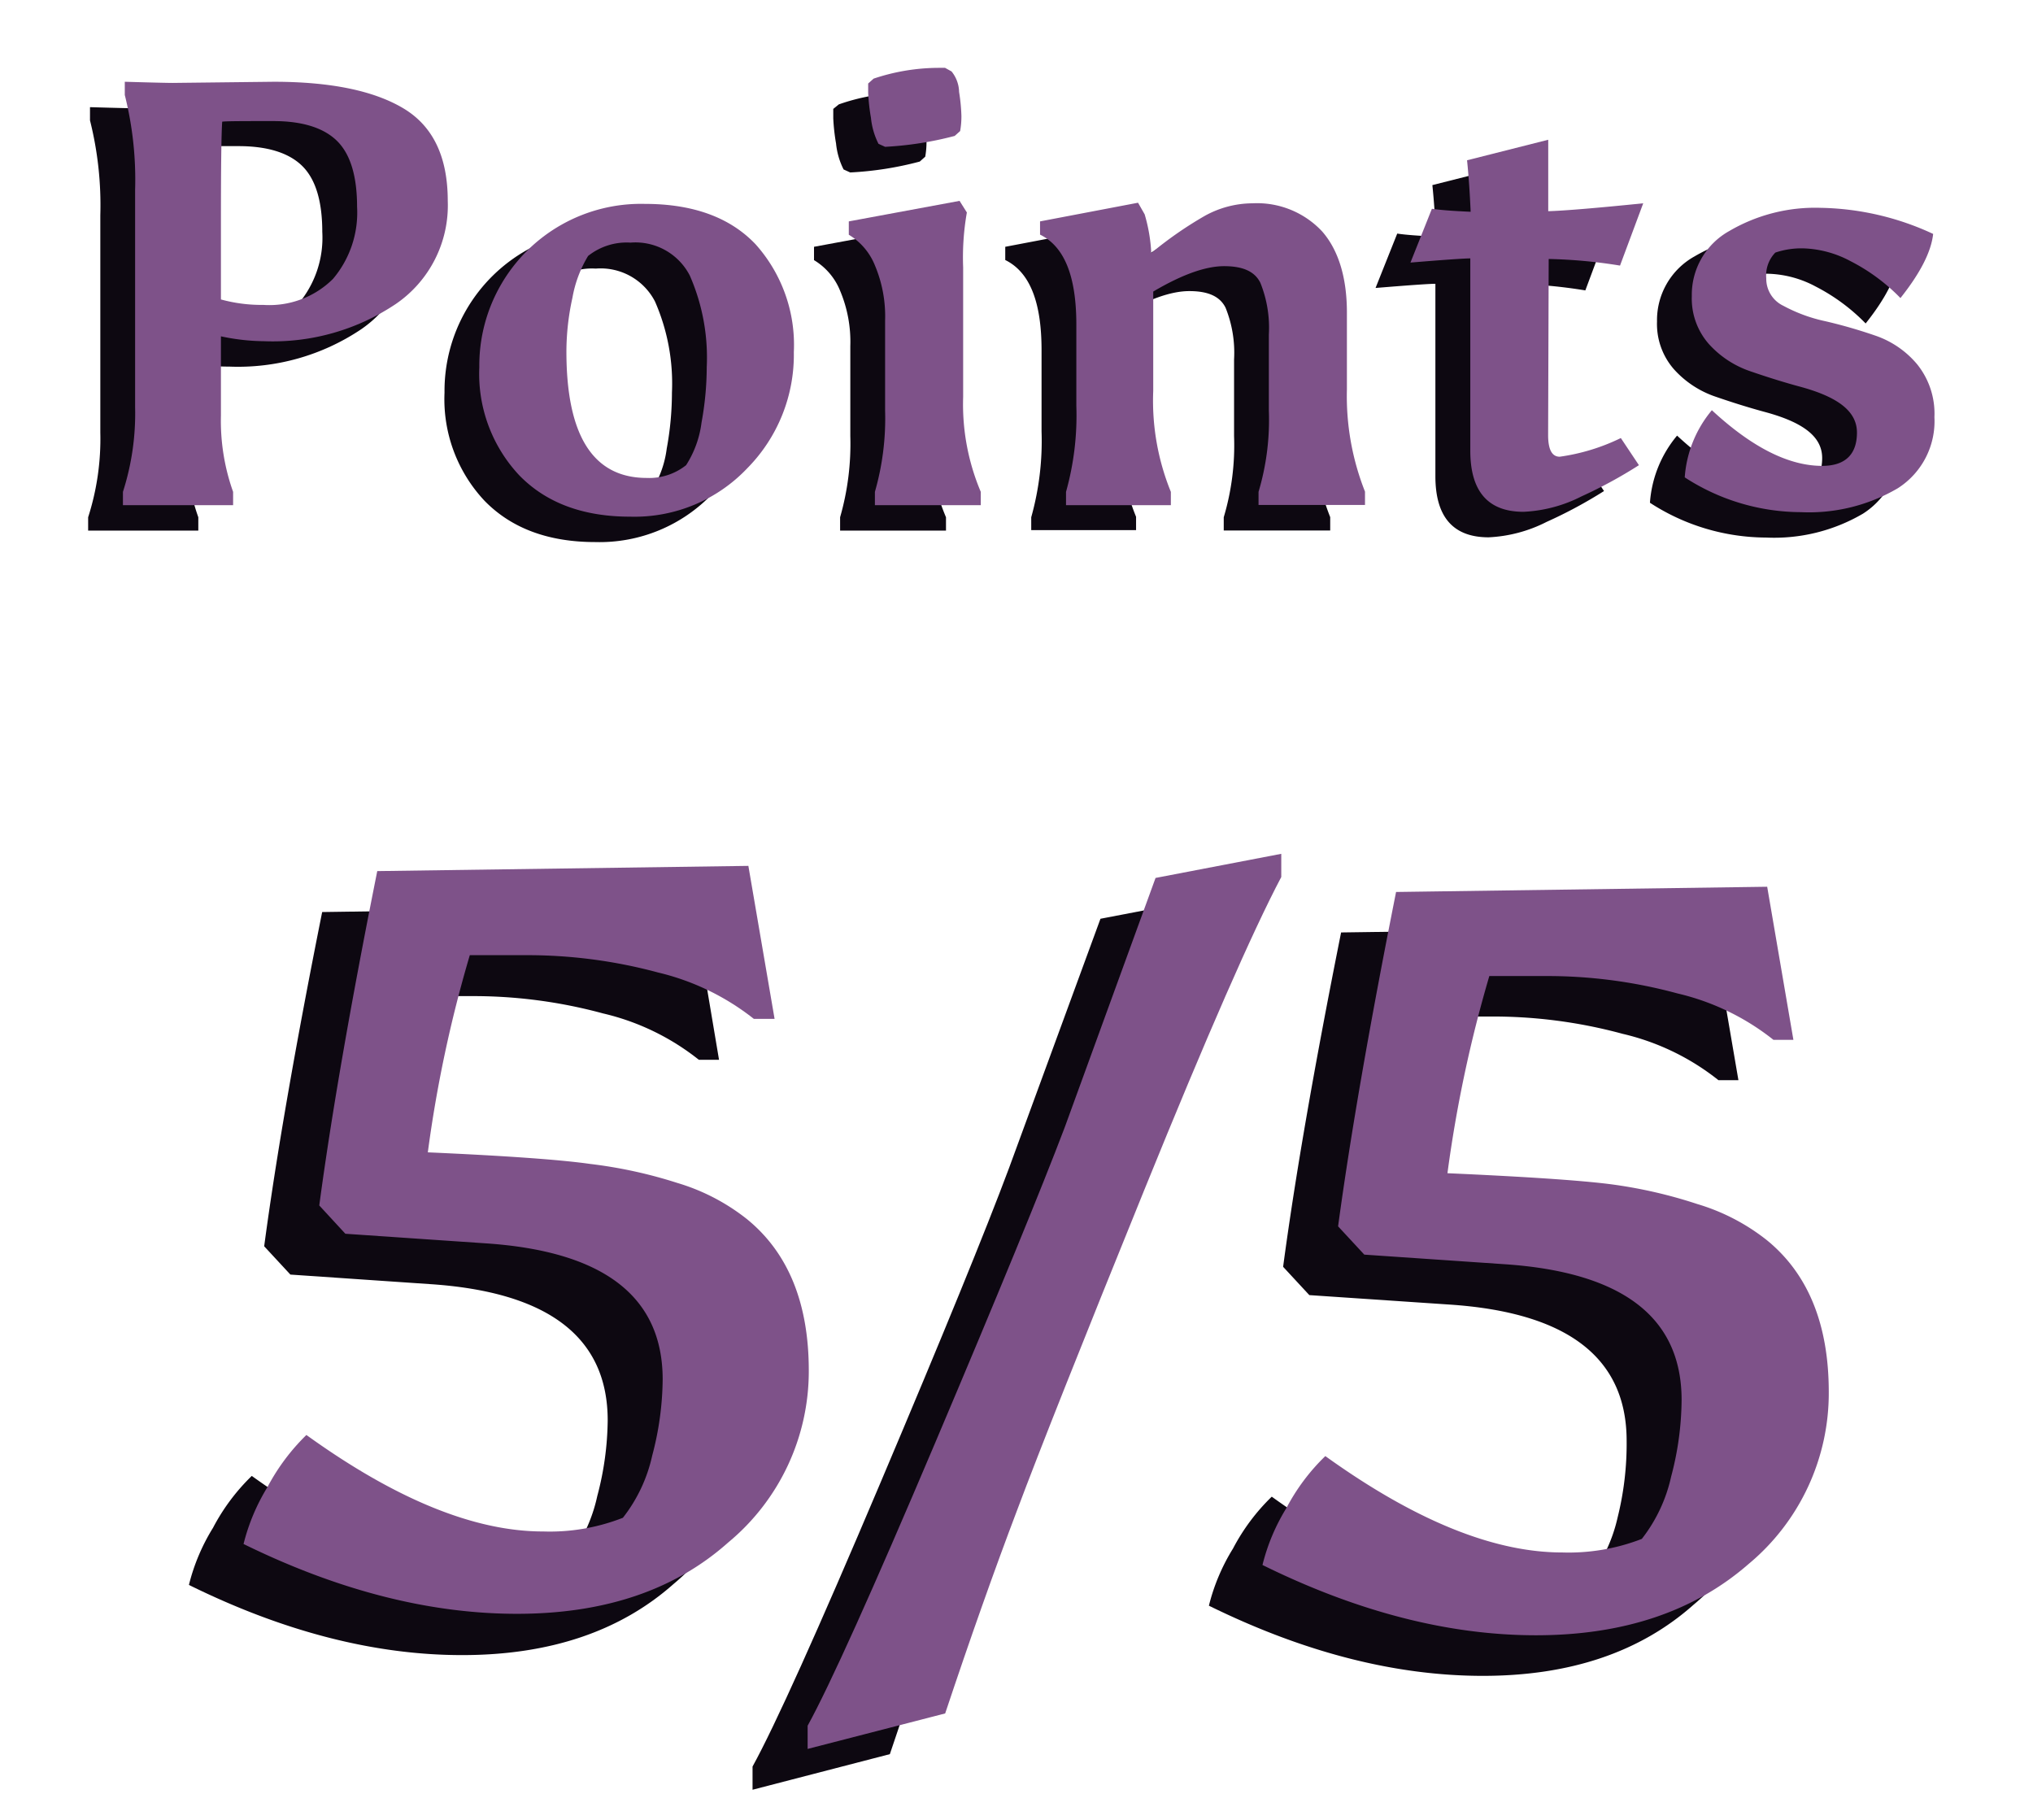 <svg xmlns="http://www.w3.org/2000/svg" width="175.3" height="156.92" viewBox="0 0 175.3 156.92"><defs><style>.cls-1{fill:#0d0811;}.cls-2{fill:#7e5289;}</style></defs><g id="points_and_time" data-name="points and time"><path class="cls-1" d="M94.89,79.22l10.85-2.08v2q-3.7,7-11.79,26.93t-11,27.7Q80,141.5,76.73,151.25l-11.84,3.07v-2q2.89-5.25,11-24.4T87,100.73Z"/><path class="cls-1" d="M140.26,124.23q0-10.76-15.36-11.75l-12-.81-2.26-2.44q1.53-11.48,5-28.83l32-.45,2.26,13.19h-1.72a20.86,20.86,0,0,0-8.27-4,42.67,42.67,0,0,0-11.52-1.49h-4.7a112.9,112.9,0,0,0-3.62,17q10.12.45,14,.95a40.25,40.25,0,0,1,7.55,1.72,18,18,0,0,1,6,3.11q5.32,4.34,5.33,13.06a19.18,19.18,0,0,1-6.91,14.87q-6.91,6.15-18.21,6.14t-23.59-6.05a17.18,17.18,0,0,1,2.08-4.93,17.56,17.56,0,0,1,3.34-4.47q11.56,8.31,20.43,8.31a17.45,17.45,0,0,0,6.87-1.17,13.55,13.55,0,0,0,2.53-5.38A26.19,26.19,0,0,0,140.26,124.23Z"/><path class="cls-2" d="M99.64,75.7l10.84-2.08v2q-3.7,7-11.79,26.93t-11,27.7q-2.93,7.72-6.19,17.49L69.64,150.8v-2q2.88-5.24,11-24.4t11.17-27.2Z"/><path class="cls-2" d="M145,120.71Q145,110,129.64,109l-12-.82-2.26-2.44q1.55-11.48,5-28.83l32-.45,2.26,13.2h-1.72a20.93,20.93,0,0,0-8.27-4,42.79,42.79,0,0,0-11.53-1.5h-4.7a113.31,113.31,0,0,0-3.61,17q10.12.45,14,.94a40.86,40.86,0,0,1,7.55,1.72,17.82,17.82,0,0,1,6,3.12q5.32,4.34,5.33,13.06a19.17,19.17,0,0,1-6.92,14.86Q143.73,141,132.44,141t-23.58-6.06a17.18,17.18,0,0,1,2.07-4.92,17.56,17.56,0,0,1,3.35-4.47q11.56,8.31,20.42,8.31a17.45,17.45,0,0,0,6.87-1.17,13.42,13.42,0,0,0,2.53-5.38A26.25,26.25,0,0,0,145,120.71Z"/><path class="cls-1" d="M52.4,122.47q0-10.75-15.36-11.75l-12-.82-2.26-2.44q1.53-11.47,5-28.82l32-.46L62,91.38H60.26a20.86,20.86,0,0,0-8.27-4,42.67,42.67,0,0,0-11.52-1.49h-4.7a111.88,111.88,0,0,0-3.61,17q10.11.45,14,1a41,41,0,0,1,7.55,1.71,17.94,17.94,0,0,1,6,3.12Q65,113,65,121.7a19.2,19.2,0,0,1-6.91,14.87q-6.91,6.13-18.21,6.14t-23.59-6.05a17.18,17.18,0,0,1,2.08-4.93,17.56,17.56,0,0,1,3.34-4.47q11.58,8.31,20.43,8.31A17.45,17.45,0,0,0,49,134.4,13.55,13.55,0,0,0,51.5,129,26.19,26.19,0,0,0,52.4,122.47Z"/><path class="cls-2" d="M57.14,118.94q0-10.75-15.36-11.74l-12-.82-2.25-2.44q1.53-11.47,5-28.83l32-.45,2.26,13.19H65a21.2,21.2,0,0,0-8.27-4,43.17,43.17,0,0,0-11.52-1.49h-4.7a111.93,111.93,0,0,0-3.62,17q10.13.45,14,1A40.07,40.07,0,0,1,58.41,102a17.82,17.82,0,0,1,6,3.12q5.33,4.34,5.33,13.06A19.17,19.17,0,0,1,62.79,133q-6.9,6.15-18.21,6.15T21,133.13a17.48,17.48,0,0,1,2.07-4.92,18.07,18.07,0,0,1,3.35-4.48q11.56,8.33,20.42,8.32a17.26,17.26,0,0,0,6.87-1.18,13.31,13.31,0,0,0,2.53-5.37A26.27,26.27,0,0,0,57.14,118.94Z"/><path class="cls-1" d="M11.88,9.34l8.71-.1q7.35,0,11.19,2.29c2.56,1.53,3.83,4.18,3.83,8a10.3,10.3,0,0,1-4.48,8.87,19.06,19.06,0,0,1-11.37,3.21,18.38,18.38,0,0,1-3.71-.37V38A18.25,18.25,0,0,0,17.1,44.6v1.15H7.6V44.6a22.1,22.1,0,0,0,1.05-7.3V18.57a30,30,0,0,0-.89-8.19V9.24C10.12,9.31,11.5,9.34,11.88,9.34ZM27.79,20c0-2.64-.57-4.54-1.72-5.68s-3-1.72-5.5-1.72-4,0-4.41,0q-.11,1.56-.11,8.66V28a13.22,13.22,0,0,0,3.65.47,7.8,7.8,0,0,0,6-2.24A8.85,8.85,0,0,0,27.79,20Z"/><path class="cls-1" d="M51.34,46.74q-6.08,0-9.55-3.55a12.79,12.79,0,0,1-3.46-9.34A13.94,13.94,0,0,1,52.59,19.77q6.24,0,9.55,3.47a13,13,0,0,1,3.31,9.31,13.94,13.94,0,0,1-4,10A13.43,13.43,0,0,1,51.34,46.74Zm6.6-12.89A17.61,17.61,0,0,0,56.48,26a5.27,5.27,0,0,0-5.11-2.84,5.34,5.34,0,0,0-3.66,1.15,10.23,10.23,0,0,0-1.35,3.6,21.64,21.64,0,0,0-.52,4.64q0,10.91,6.93,10.9a5.1,5.1,0,0,0,3.39-1.1,8.84,8.84,0,0,0,1.33-3.67A26.77,26.77,0,0,0,57.94,33.85Z"/><path class="cls-1" d="M80.05,25.25V36.41a19.35,19.35,0,0,0,1.52,8.19v1.15H72.44V44.6a22.89,22.89,0,0,0,.88-7V29.84a11.32,11.32,0,0,0-.88-4.77,5.46,5.46,0,0,0-2.25-2.64V21.28l9.55-1.77.63,1A22.3,22.3,0,0,0,80.05,25.25Zm-1-16.9a2.91,2.91,0,0,1,.65,1.77,15.69,15.69,0,0,1,.19,2.09,7.17,7.17,0,0,1-.11,1.3l-.47.42a28.86,28.86,0,0,1-6,.94l-.57-.26a6.35,6.35,0,0,1-.65-2.24,17.22,17.22,0,0,1-.24-2.17V9.39L72.33,9A17.74,17.74,0,0,1,77.91,8h.58Z"/><path class="cls-1" d="M105,19.72a7.65,7.65,0,0,1,6,2.43c1.42,1.61,2.14,4,2.14,7v6.62a22.37,22.37,0,0,0,1.56,8.82v1.15h-9.18V44.6a21.7,21.7,0,0,0,.89-7V31a10.38,10.38,0,0,0-.73-4.46c-.49-1-1.53-1.44-3.13-1.44s-3.64.73-6.11,2.2v8.55a20.82,20.82,0,0,0,1.52,8.71v1.15H88.92V44.6a24.38,24.38,0,0,0,.89-7.41v-7c0-4.13-1-6.72-3.13-7.77V21.28l8.45-1.61.57,1A14,14,0,0,1,96.27,24a32.92,32.92,0,0,1,4.62-3.21A8.55,8.55,0,0,1,105,19.72Z"/><path class="cls-1" d="M130.49,39.7c0,1.25.33,1.87,1,1.87A17.2,17.2,0,0,0,136.75,40l1.56,2.34A39.7,39.7,0,0,1,133.36,45a12.25,12.25,0,0,1-5,1.33q-4.59,0-4.59-5.27V24.47q-.78,0-5.16.36l1.87-4.69c.63.1,1.74.19,3.34.26-.07-1.6-.17-3.08-.31-4.44l7-1.77v6.16q2.08-.06,8.19-.68l-2,5.37a43.62,43.62,0,0,0-6.15-.57Z"/><path class="cls-1" d="M154.12,42.36c2,0,3-1,3-2.87s-1.69-3.11-5.06-4c-1.39-.38-2.78-.82-4.17-1.3a8.48,8.48,0,0,1-3.55-2.35,5.93,5.93,0,0,1-1.46-4.12,6.29,6.29,0,0,1,3.23-5.61,14.65,14.65,0,0,1,7.88-2,23.86,23.86,0,0,1,9.7,2.25q-.25,2.3-2.82,5.53a16.59,16.59,0,0,0-4.32-3.19,9.19,9.19,0,0,0-3.92-1.09,7,7,0,0,0-2.55.36,2.82,2.82,0,0,0-.78,2.22,2.58,2.58,0,0,0,1.48,2.37,13.57,13.57,0,0,0,3.63,1.33c1.42.34,2.85.74,4.27,1.23a8.11,8.11,0,0,1,3.63,2.48,6.78,6.78,0,0,1,1.49,4.56,6.85,6.85,0,0,1-3.16,6.13,15.14,15.14,0,0,1-8.37,2.06,18.47,18.47,0,0,1-10-3,10.12,10.12,0,0,1,2.34-5.79Q149.79,42.36,154.12,42.36Z"/><path class="cls-2" d="M14.88,7.15l8.71-.1q7.35,0,11.19,2.29c2.56,1.53,3.83,4.18,3.83,8a10.3,10.3,0,0,1-4.48,8.87,19.06,19.06,0,0,1-11.37,3.21A18.45,18.45,0,0,1,19.05,29v6.84a18.25,18.25,0,0,0,1.05,6.57v1.15H10.6V42.41a22.1,22.1,0,0,0,1.05-7.3V16.38a29.9,29.9,0,0,0-.89-8.19V7.05C13.13,7.12,14.5,7.15,14.88,7.15ZM30.79,17.84c0-2.64-.57-4.54-1.72-5.68s-3-1.72-5.5-1.72-4,0-4.41.05q-.11,1.56-.11,8.66v6.67a13.24,13.24,0,0,0,3.66.47,7.78,7.78,0,0,0,6-2.24A8.85,8.85,0,0,0,30.79,17.84Z"/><path class="cls-2" d="M54.34,44.55q-6.08,0-9.55-3.55a12.79,12.79,0,0,1-3.46-9.34A13.94,13.94,0,0,1,55.59,17.58q6.24,0,9.55,3.47a13,13,0,0,1,3.31,9.31,13.92,13.92,0,0,1-4,10A13.4,13.4,0,0,1,54.34,44.55Zm6.6-12.89a17.61,17.61,0,0,0-1.46-7.9,5.27,5.27,0,0,0-5.11-2.84,5.34,5.34,0,0,0-3.66,1.15,10.43,10.43,0,0,0-1.35,3.6,21.64,21.64,0,0,0-.52,4.64q0,10.9,6.93,10.9a5.1,5.1,0,0,0,3.39-1.1,8.84,8.84,0,0,0,1.33-3.67A26.77,26.77,0,0,0,60.94,31.66Z"/><path class="cls-2" d="M83.05,23.06V34.22a19.35,19.35,0,0,0,1.52,8.19v1.15H75.44V42.41a22.89,22.89,0,0,0,.88-7V27.65a11.29,11.29,0,0,0-.88-4.77,5.46,5.46,0,0,0-2.25-2.64V19.09l9.55-1.77.63,1A22.3,22.3,0,0,0,83.05,23.06Zm-1-16.9a2.91,2.91,0,0,1,.65,1.77A15.69,15.69,0,0,1,82.9,10a7.17,7.17,0,0,1-.11,1.3l-.47.42a29.55,29.55,0,0,1-6,.94l-.57-.26a6.35,6.35,0,0,1-.65-2.24A17.22,17.22,0,0,1,74.86,8V7.2l.47-.42a17.74,17.74,0,0,1,5.58-.93h.58Z"/><path class="cls-2" d="M108,17.53a7.68,7.68,0,0,1,6,2.42c1.42,1.62,2.14,4,2.14,7v6.62a22.37,22.37,0,0,0,1.56,8.82v1.15h-9.18V42.41a21.7,21.7,0,0,0,.89-7V28.85a10.38,10.38,0,0,0-.73-4.46c-.49-1-1.53-1.44-3.13-1.44s-3.64.73-6.11,2.19V33.7a20.82,20.82,0,0,0,1.52,8.71v1.15H91.92V42.41A24.38,24.38,0,0,0,92.81,35V28c0-4.13-1-6.73-3.13-7.77V19.09l8.45-1.61.57,1a14,14,0,0,1,.57,3.34,32.92,32.92,0,0,1,4.62-3.21A8.55,8.55,0,0,1,108,17.53Z"/><path class="cls-2" d="M133.49,37.51c0,1.25.33,1.87,1,1.87a17.5,17.5,0,0,0,5.27-1.61l1.56,2.34a39.7,39.7,0,0,1-4.95,2.69,12.21,12.21,0,0,1-5,1.33q-4.59,0-4.59-5.27V22.28q-.78,0-5.16.36L123.47,18c.63.1,1.74.19,3.34.26-.07-1.6-.17-3.08-.31-4.44l7-1.77v6.16q2.08-.06,8.19-.68l-2,5.37a43.62,43.62,0,0,0-6.15-.57Z"/><path class="cls-2" d="M157.12,40.17c2,0,3-1,3-2.87s-1.69-3.11-5.06-4c-1.39-.38-2.78-.82-4.17-1.3a8.48,8.48,0,0,1-3.55-2.35,5.93,5.93,0,0,1-1.46-4.12,6.29,6.29,0,0,1,3.23-5.61,14.65,14.65,0,0,1,7.88-2,23.86,23.86,0,0,1,9.7,2.25q-.25,2.3-2.82,5.53a16.36,16.36,0,0,0-4.32-3.19,9.19,9.19,0,0,0-3.92-1.09,7,7,0,0,0-2.55.36,2.82,2.82,0,0,0-.78,2.22,2.58,2.58,0,0,0,1.48,2.37,13.57,13.57,0,0,0,3.63,1.33,42.84,42.84,0,0,1,4.27,1.23,8.11,8.11,0,0,1,3.63,2.48,6.78,6.78,0,0,1,1.49,4.56,6.85,6.85,0,0,1-3.16,6.13,15.14,15.14,0,0,1-8.37,2.06,18.47,18.47,0,0,1-10-3,10.12,10.12,0,0,1,2.34-5.79Q152.79,40.17,157.12,40.17Z"/></g></svg>